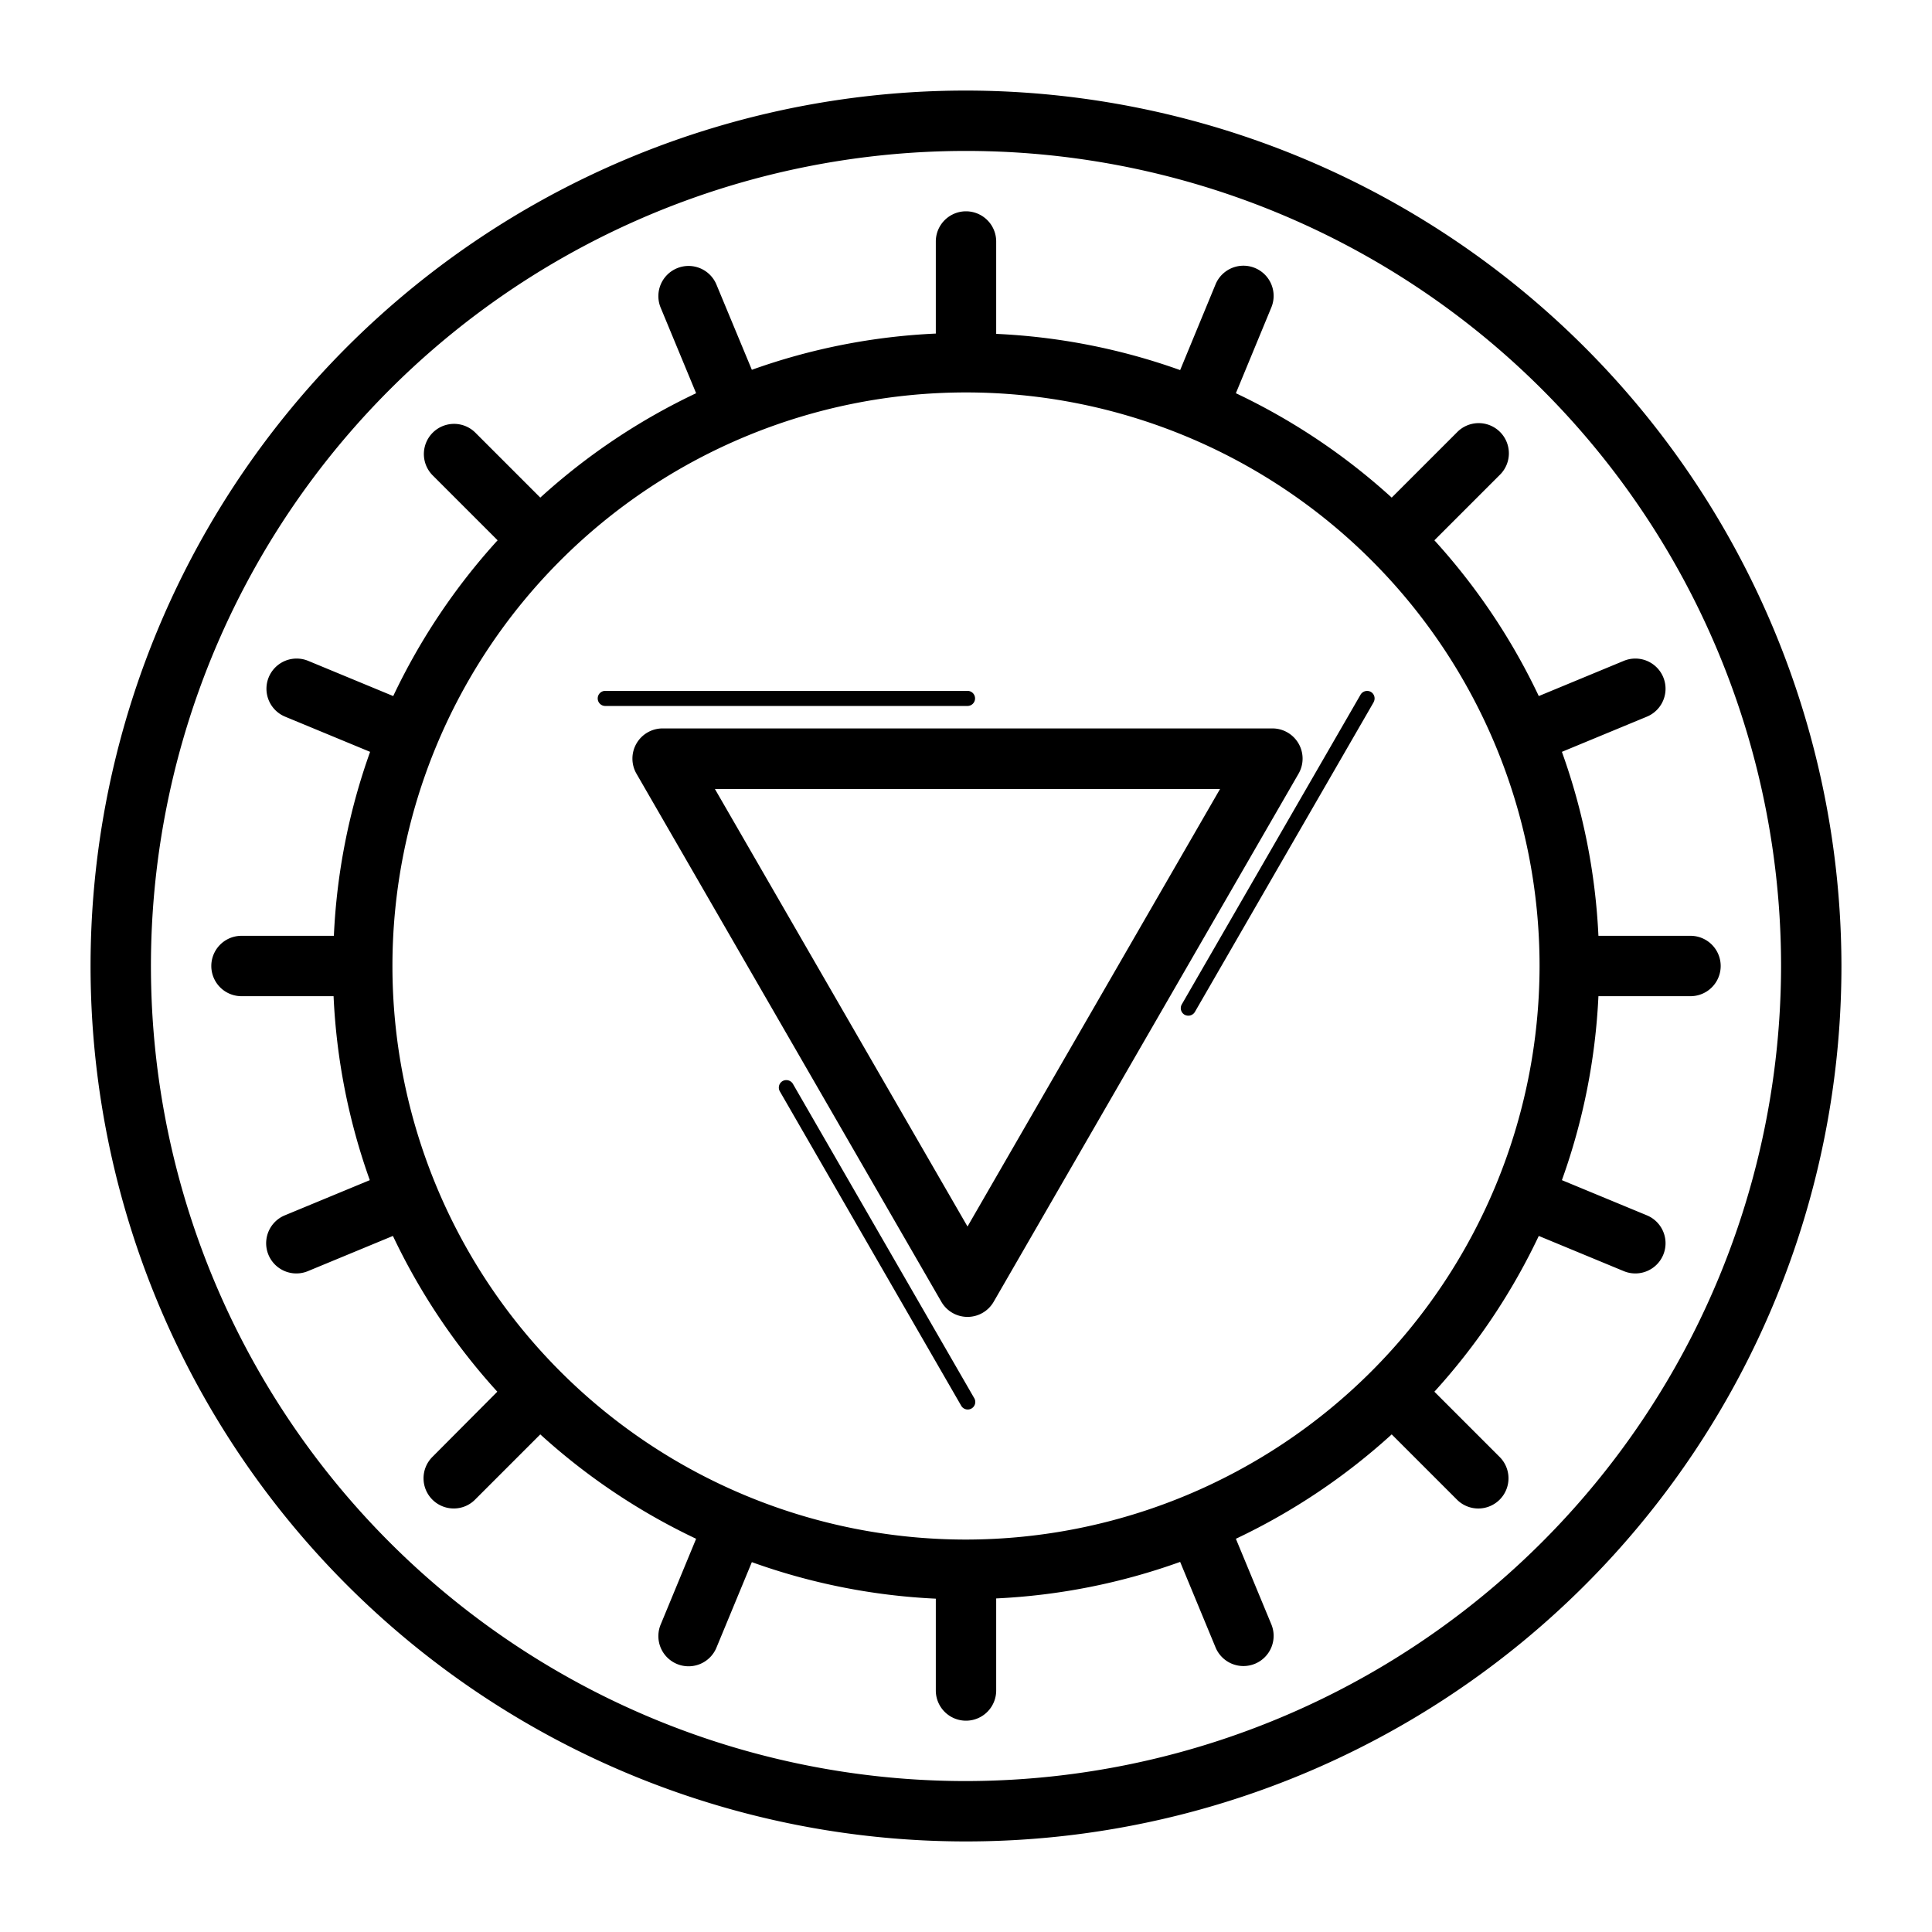 <svg id="Layer_2" data-name="Layer 2" xmlns="http://www.w3.org/2000/svg" viewBox="0 0 32 32"><title>trigan coin</title><path d="M16,1.5A14.5,14.5,0,1,0,30.5,16,14.517,14.517,0,0,0,16,1.5Zm0,28A13.5,13.5,0,1,1,29.5,16,13.515,13.515,0,0,1,16,29.5Zm12-14H26.475a10.434,10.434,0,0,0-.605-3.047l1.408-.583a.5.5,0,0,0-.383-.924l-1.408.583a10.529,10.529,0,0,0-1.729-2.58l1.081-1.081a.5.5,0,1,0-.707-.707L23.051,8.242A10.516,10.516,0,0,0,20.47,6.513L21.054,5.1a.5.5,0,1,0-.924-.382L19.547,6.13a10.44,10.44,0,0,0-3.047-.6V4a.5.5,0,0,0-1,0V5.525a10.44,10.44,0,0,0-3.047.6L11.87,4.722a.5.5,0,1,0-.924.382l.584,1.409A10.516,10.516,0,0,0,8.949,8.242L7.868,7.161a.5.5,0,0,0-.707.707L8.242,8.949a10.529,10.529,0,0,0-1.729,2.58l-1.408-.583a.5.5,0,0,0-.383.924l1.408.583a10.434,10.434,0,0,0-.6,3.047H4a.5.5,0,0,0,0,1H5.525a10.434,10.434,0,0,0,.6,3.047l-1.408.583a.5.5,0,0,0,.383.924l1.408-.583a10.529,10.529,0,0,0,1.729,2.58L7.161,24.132a.5.5,0,0,0,.354.853.494.494,0,0,0,.353-.146l1.081-1.081a10.516,10.516,0,0,0,2.581,1.729L10.946,26.9a.5.5,0,1,0,.924.382l.583-1.408a10.44,10.44,0,0,0,3.047.605V28a.5.5,0,0,0,1,0V26.475a10.44,10.44,0,0,0,3.047-.605l.583,1.408a.5.5,0,1,0,.924-.382l-.584-1.409a10.516,10.516,0,0,0,2.581-1.729l1.081,1.081a.5.5,0,0,0,.707,0,.5.5,0,0,0,0-.707l-1.081-1.081a10.529,10.529,0,0,0,1.729-2.58l1.408.583a.5.5,0,0,0,.383-.924l-1.408-.583a10.434,10.434,0,0,0,.605-3.047H28a.5.5,0,0,0,0-1Zm-12,10A9.5,9.5,0,1,1,25.5,16,9.511,9.511,0,0,1,16,25.5Zm5.508-13.185a.5.5,0,0,0-.433-.25h-10.1a.5.5,0,0,0-.433.75l5.05,8.747a.5.5,0,0,0,.866,0l5.05-8.747A.5.5,0,0,0,21.508,12.315Zm-5.483,8-4.184-7.247h8.367Zm6.727-8.684-2.961,5.13a.127.127,0,0,1-.109.062.136.136,0,0,1-.062-.016.126.126,0,0,1-.046-.171l2.961-5.13a.127.127,0,0,1,.171-.046A.125.125,0,0,1,22.752,11.628Zm-6.727.062h-6a.125.125,0,0,1,0-.25h6a.125.125,0,0,1,0,.25Zm.108,11.459a.125.125,0,1,1-.216.125l-3-5.2a.125.125,0,0,1,.045-.171.127.127,0,0,1,.171.046Z"/></svg>